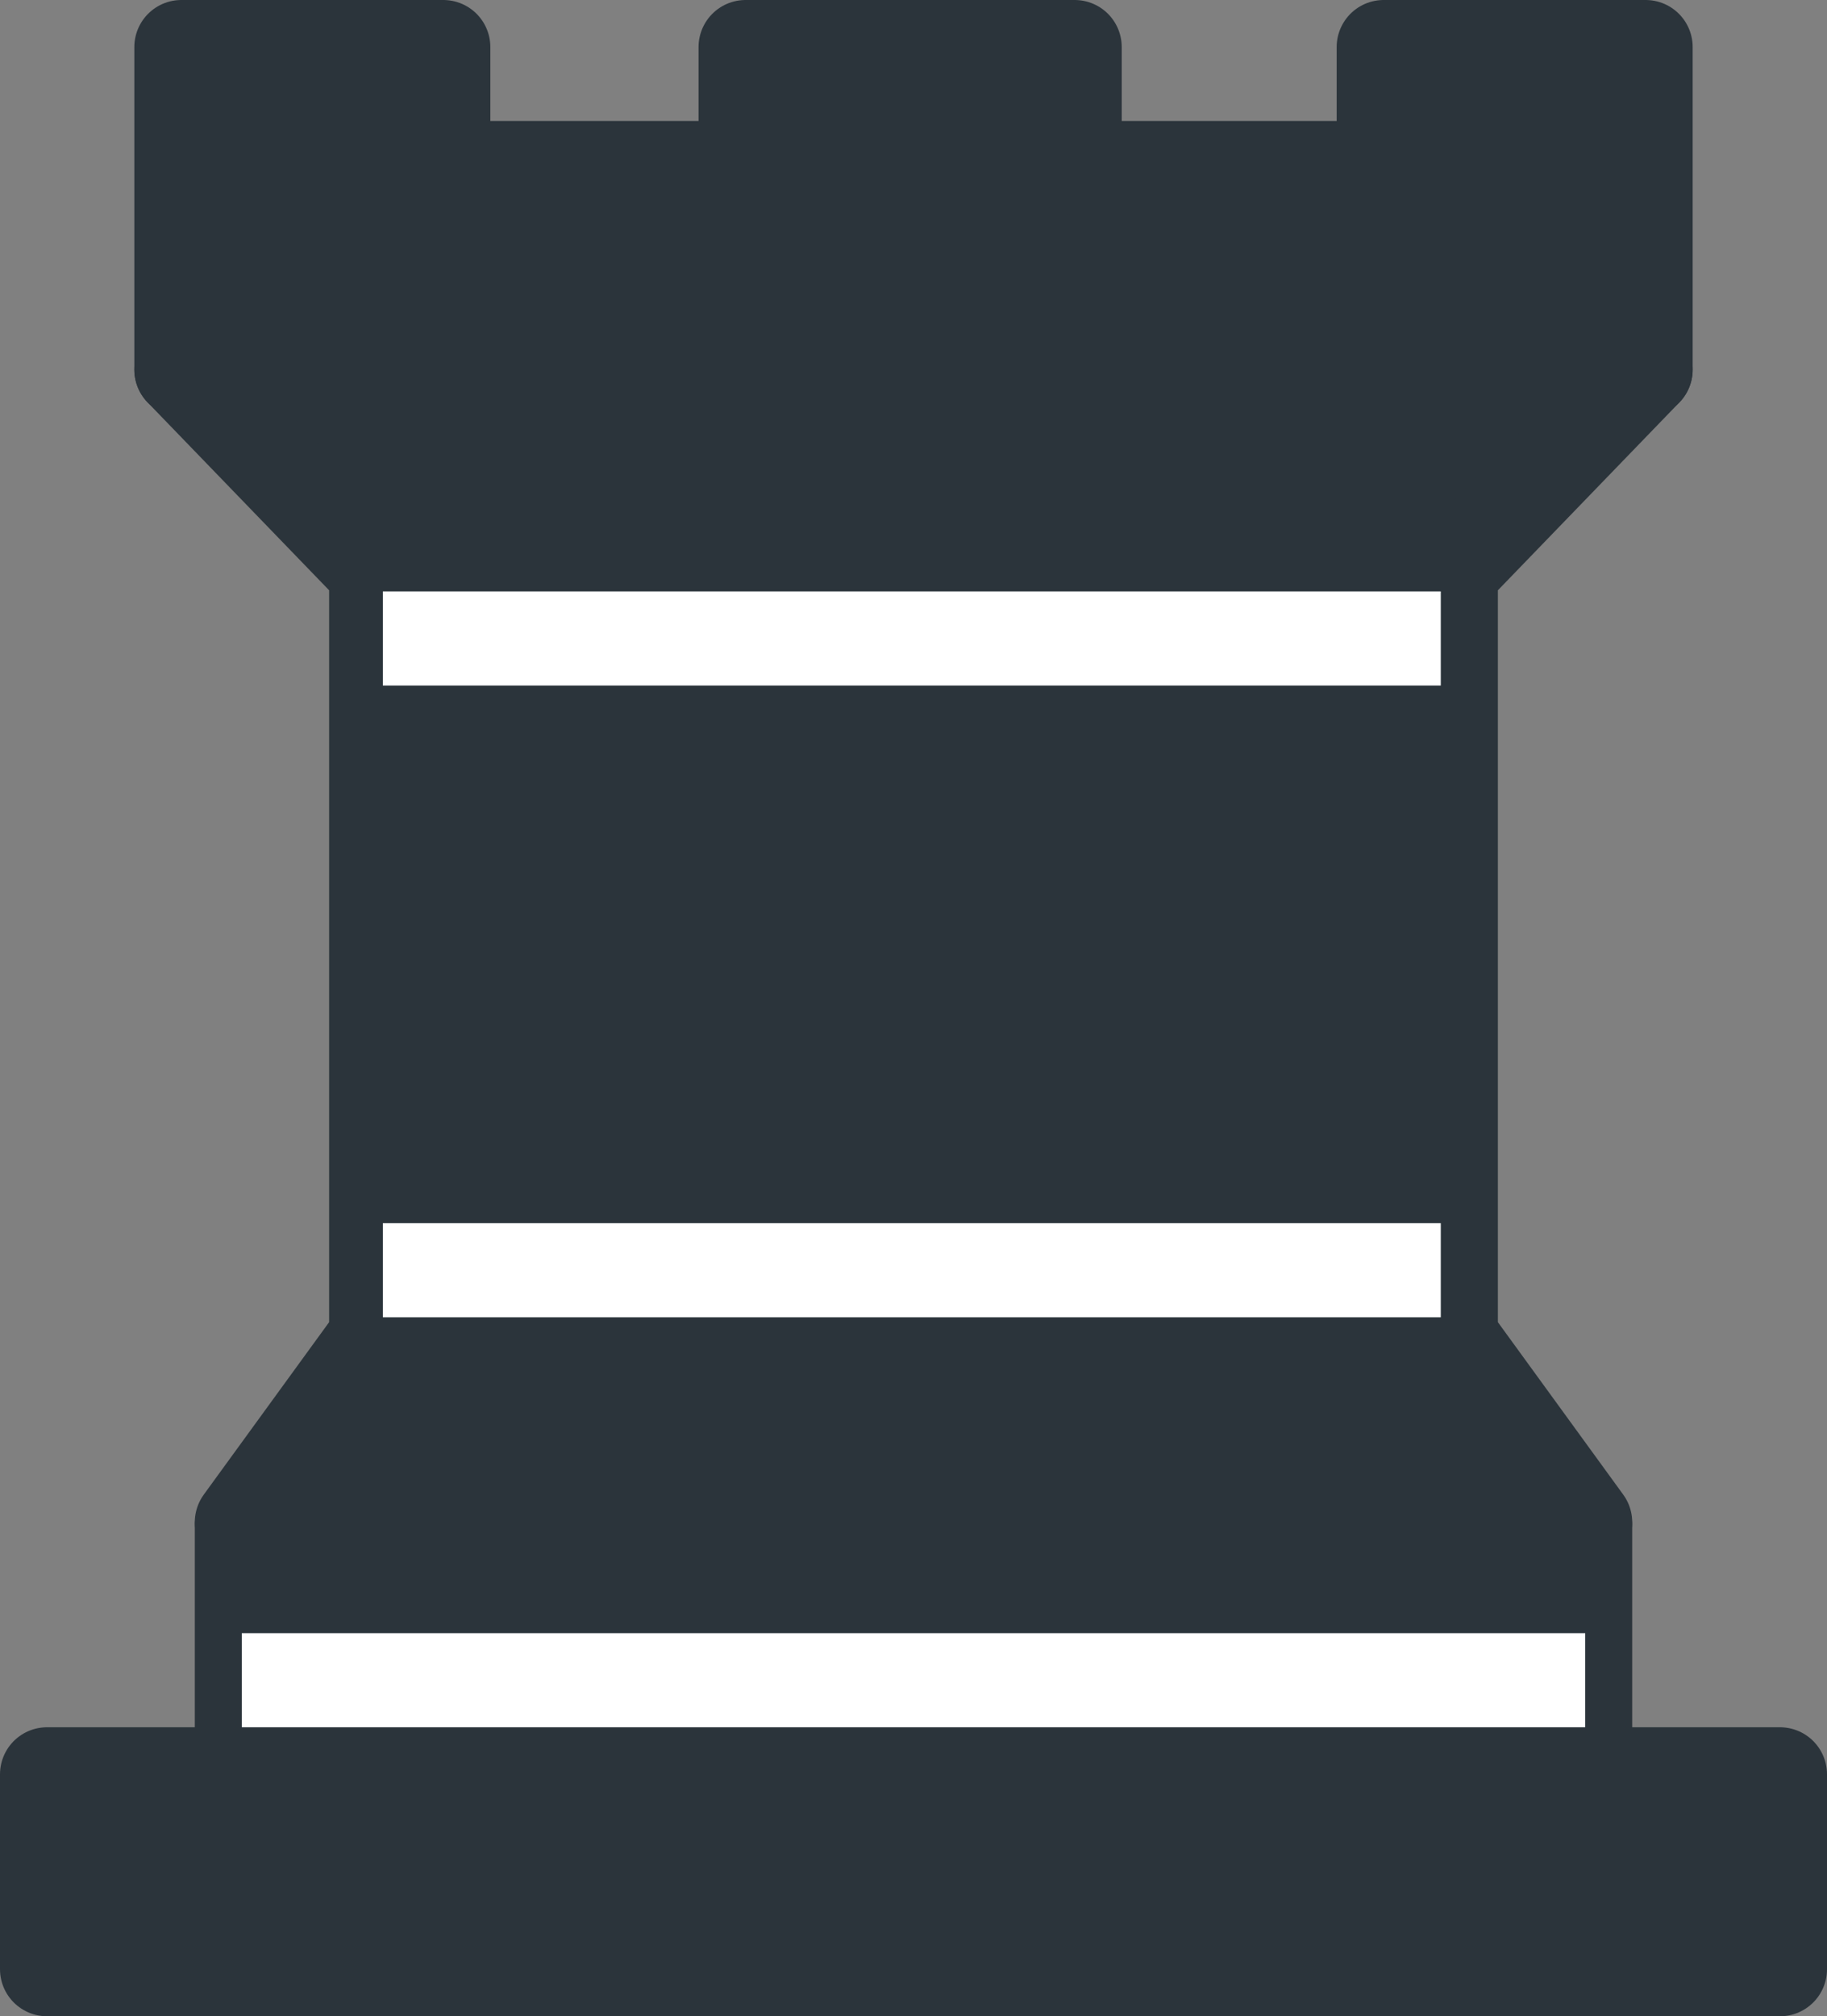 <svg width="272" height="300" viewBox="0 0 272 300" fill="none" xmlns="http://www.w3.org/2000/svg">
<rect x="0" y="0" width="272" height="300" fill="#808080" stroke="none"/>
<path d="M56 85L27 55H245L216 85V199L236 226.5H36L56 199V85Z" fill="#2B343B" stroke="#2B343B" stroke-width="14" stroke-linejoin="round"/>
<path d="M66 7H27V55H245V7H206V25H160V7H111V25H66V7Z" fill="#2B343B" stroke="#2B343B" stroke-width="14" stroke-linejoin="round"/>
<rect x="36" y="227" width="200" height="37" fill="#2B343B" stroke="#2B343B" stroke-width="14" stroke-linejoin="round"/>
<rect x="7" y="264" width="258" height="29" fill="#2B343B" stroke="#2B343B" stroke-width="14" stroke-linejoin="round"/>
<path d="M57 95H214.5" stroke="white" stroke-width="14" stroke-linejoin="round"/>
<path d="M57 189H214.5" stroke="white" stroke-width="14" stroke-linejoin="round"/>
<path d="M36 250H236" stroke="white" stroke-width="14" stroke-linejoin="round"/>
</svg>
